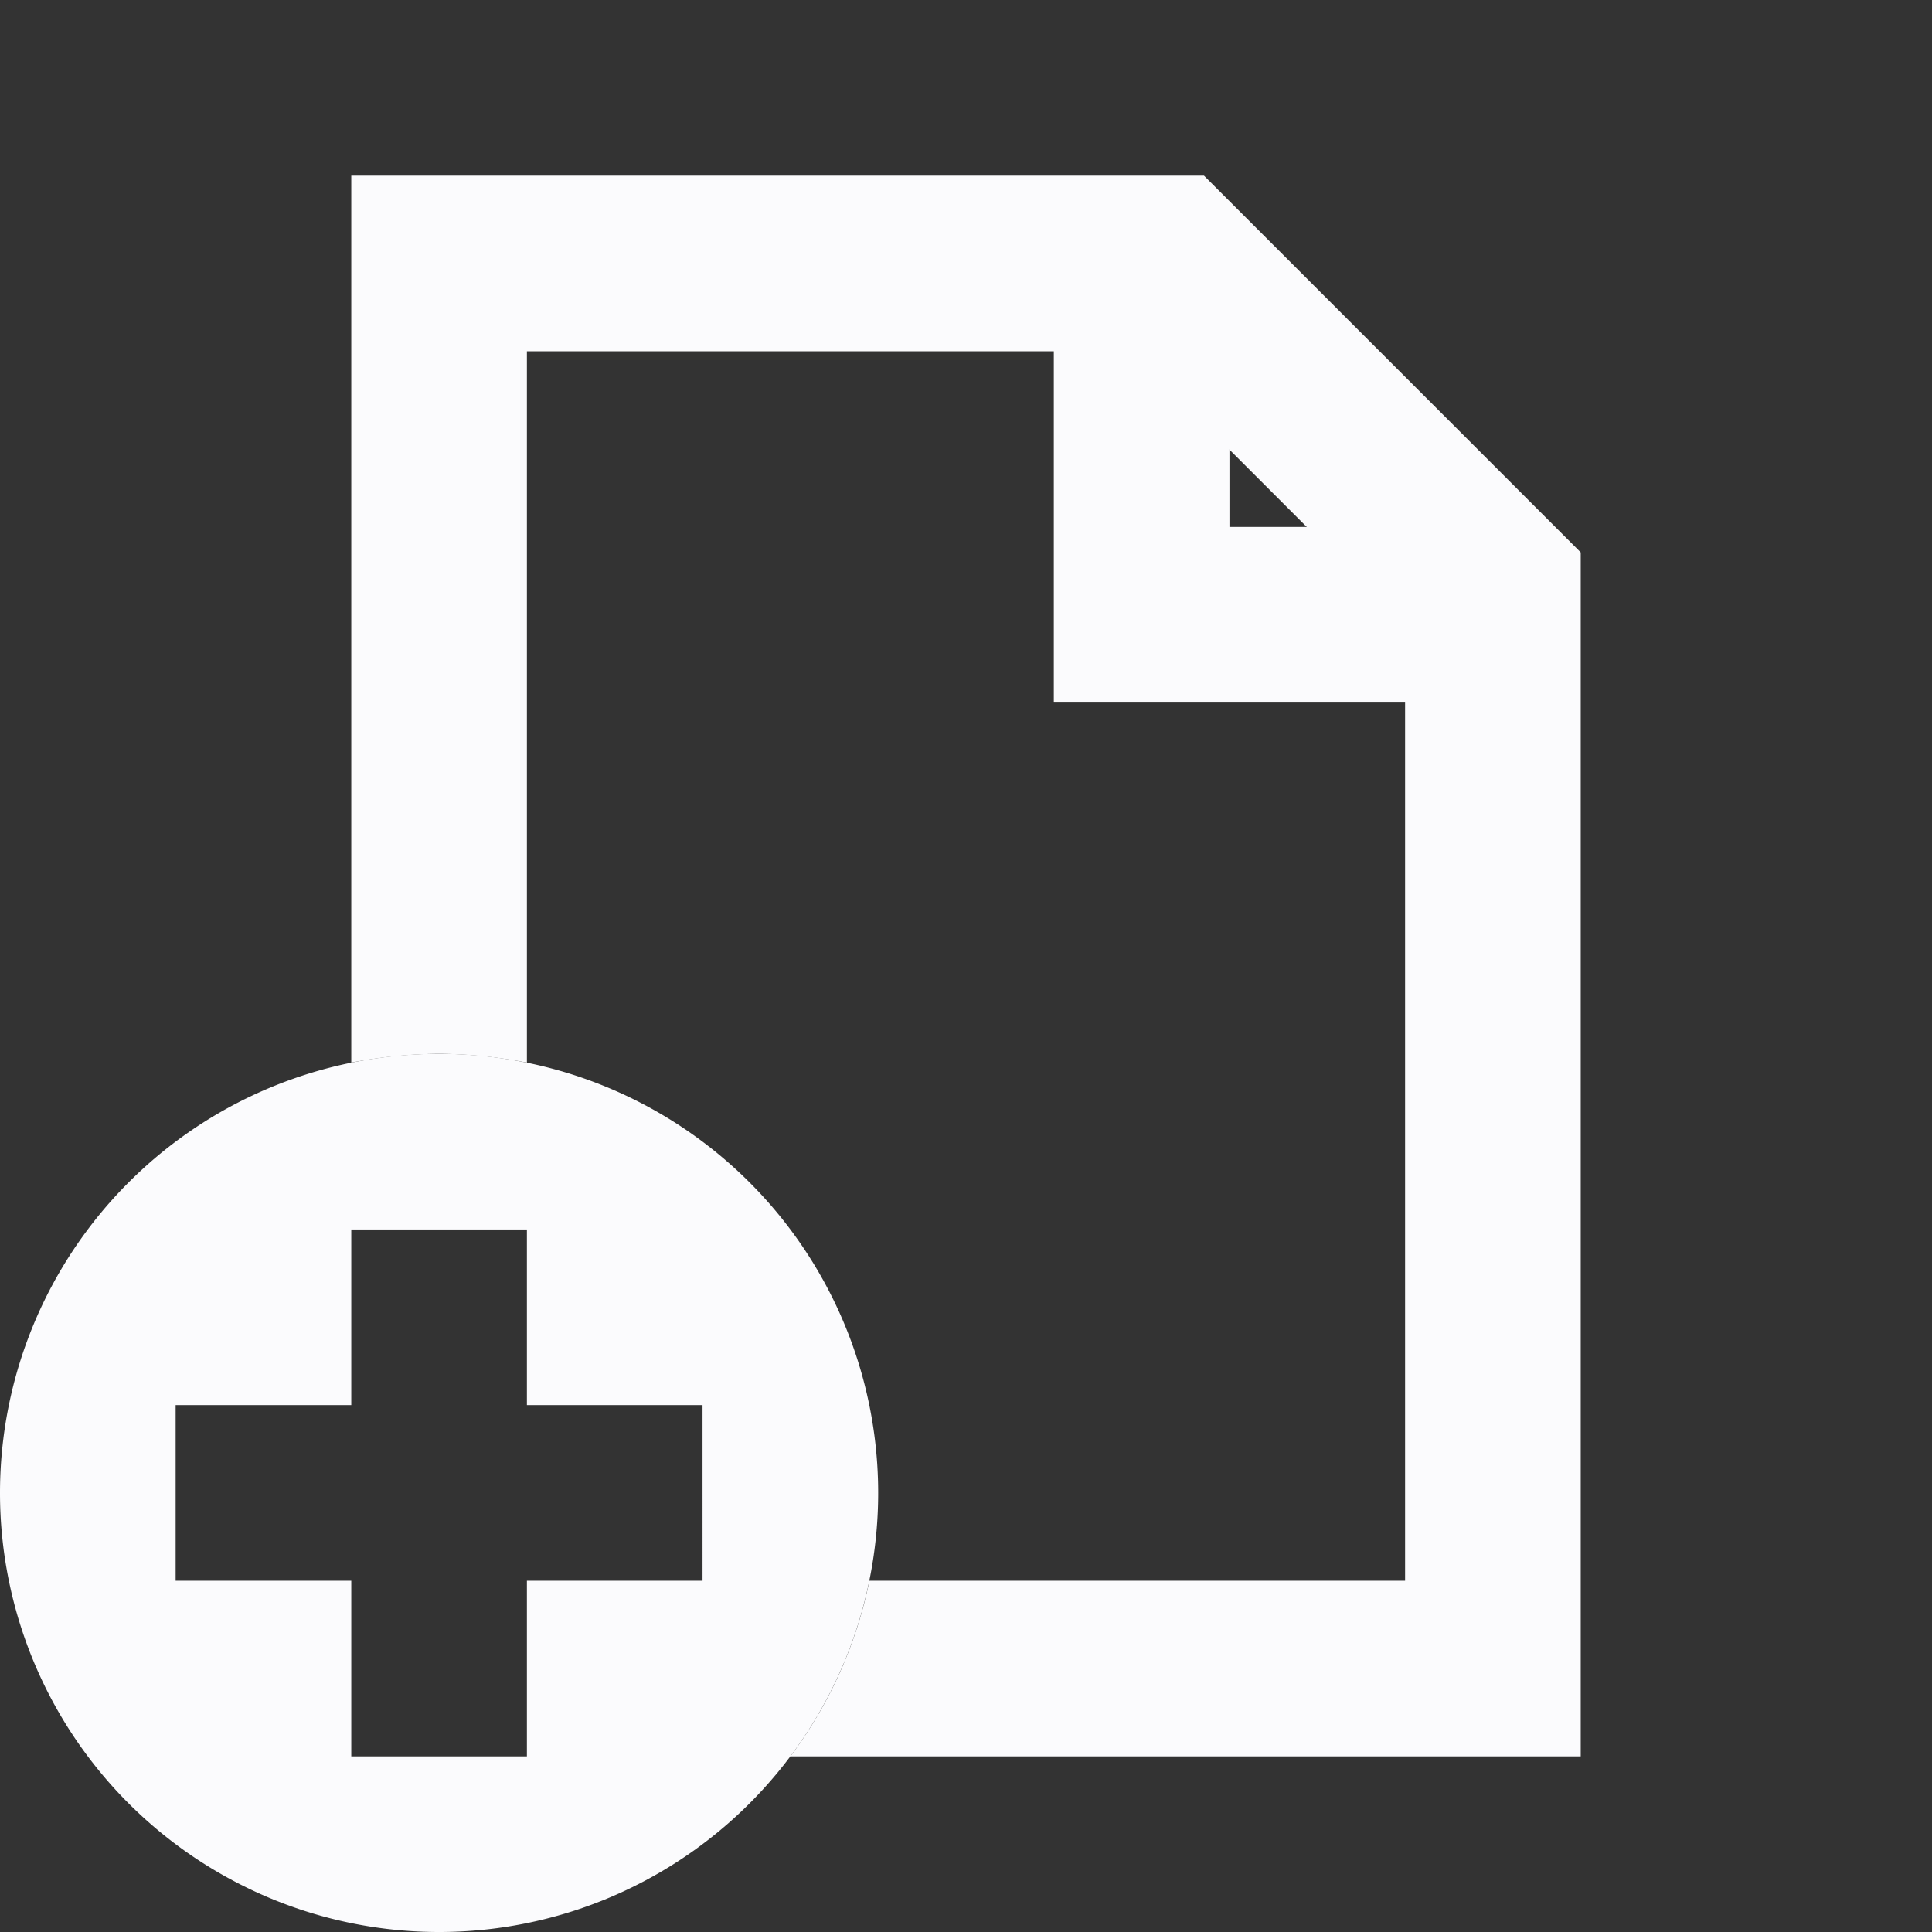 <svg id="visual" xmlns="http://www.w3.org/2000/svg" viewBox="0 0 22 22"><rect x="0" y="0" width="22" height="22" fill="#333333" stroke="none"/><defs><style>.cls-1{fill:none;stroke:#fbfbfd;stroke-miterlimit:10;stroke-width:2px;}.cls-2{fill:#fbfbfd;}</style></defs><polyline class="cls-1" points="13 3 13 7 17 7"/><path class="cls-2" d="M5,12a5,5,0,1,0,5,5A5,5,0,0,0,5,12Zm3,6H6v2H4V18H2V16H4V14H6v2H8Z"/><path class="cls-2" d="M13.71,2H4V12.1A5.47,5.47,0,0,1,5,12a5.47,5.47,0,0,1,1,.1V4h6.88L16,7.12V18H9.9A5,5,0,0,1,9,20h9V6.29Z"/></svg>